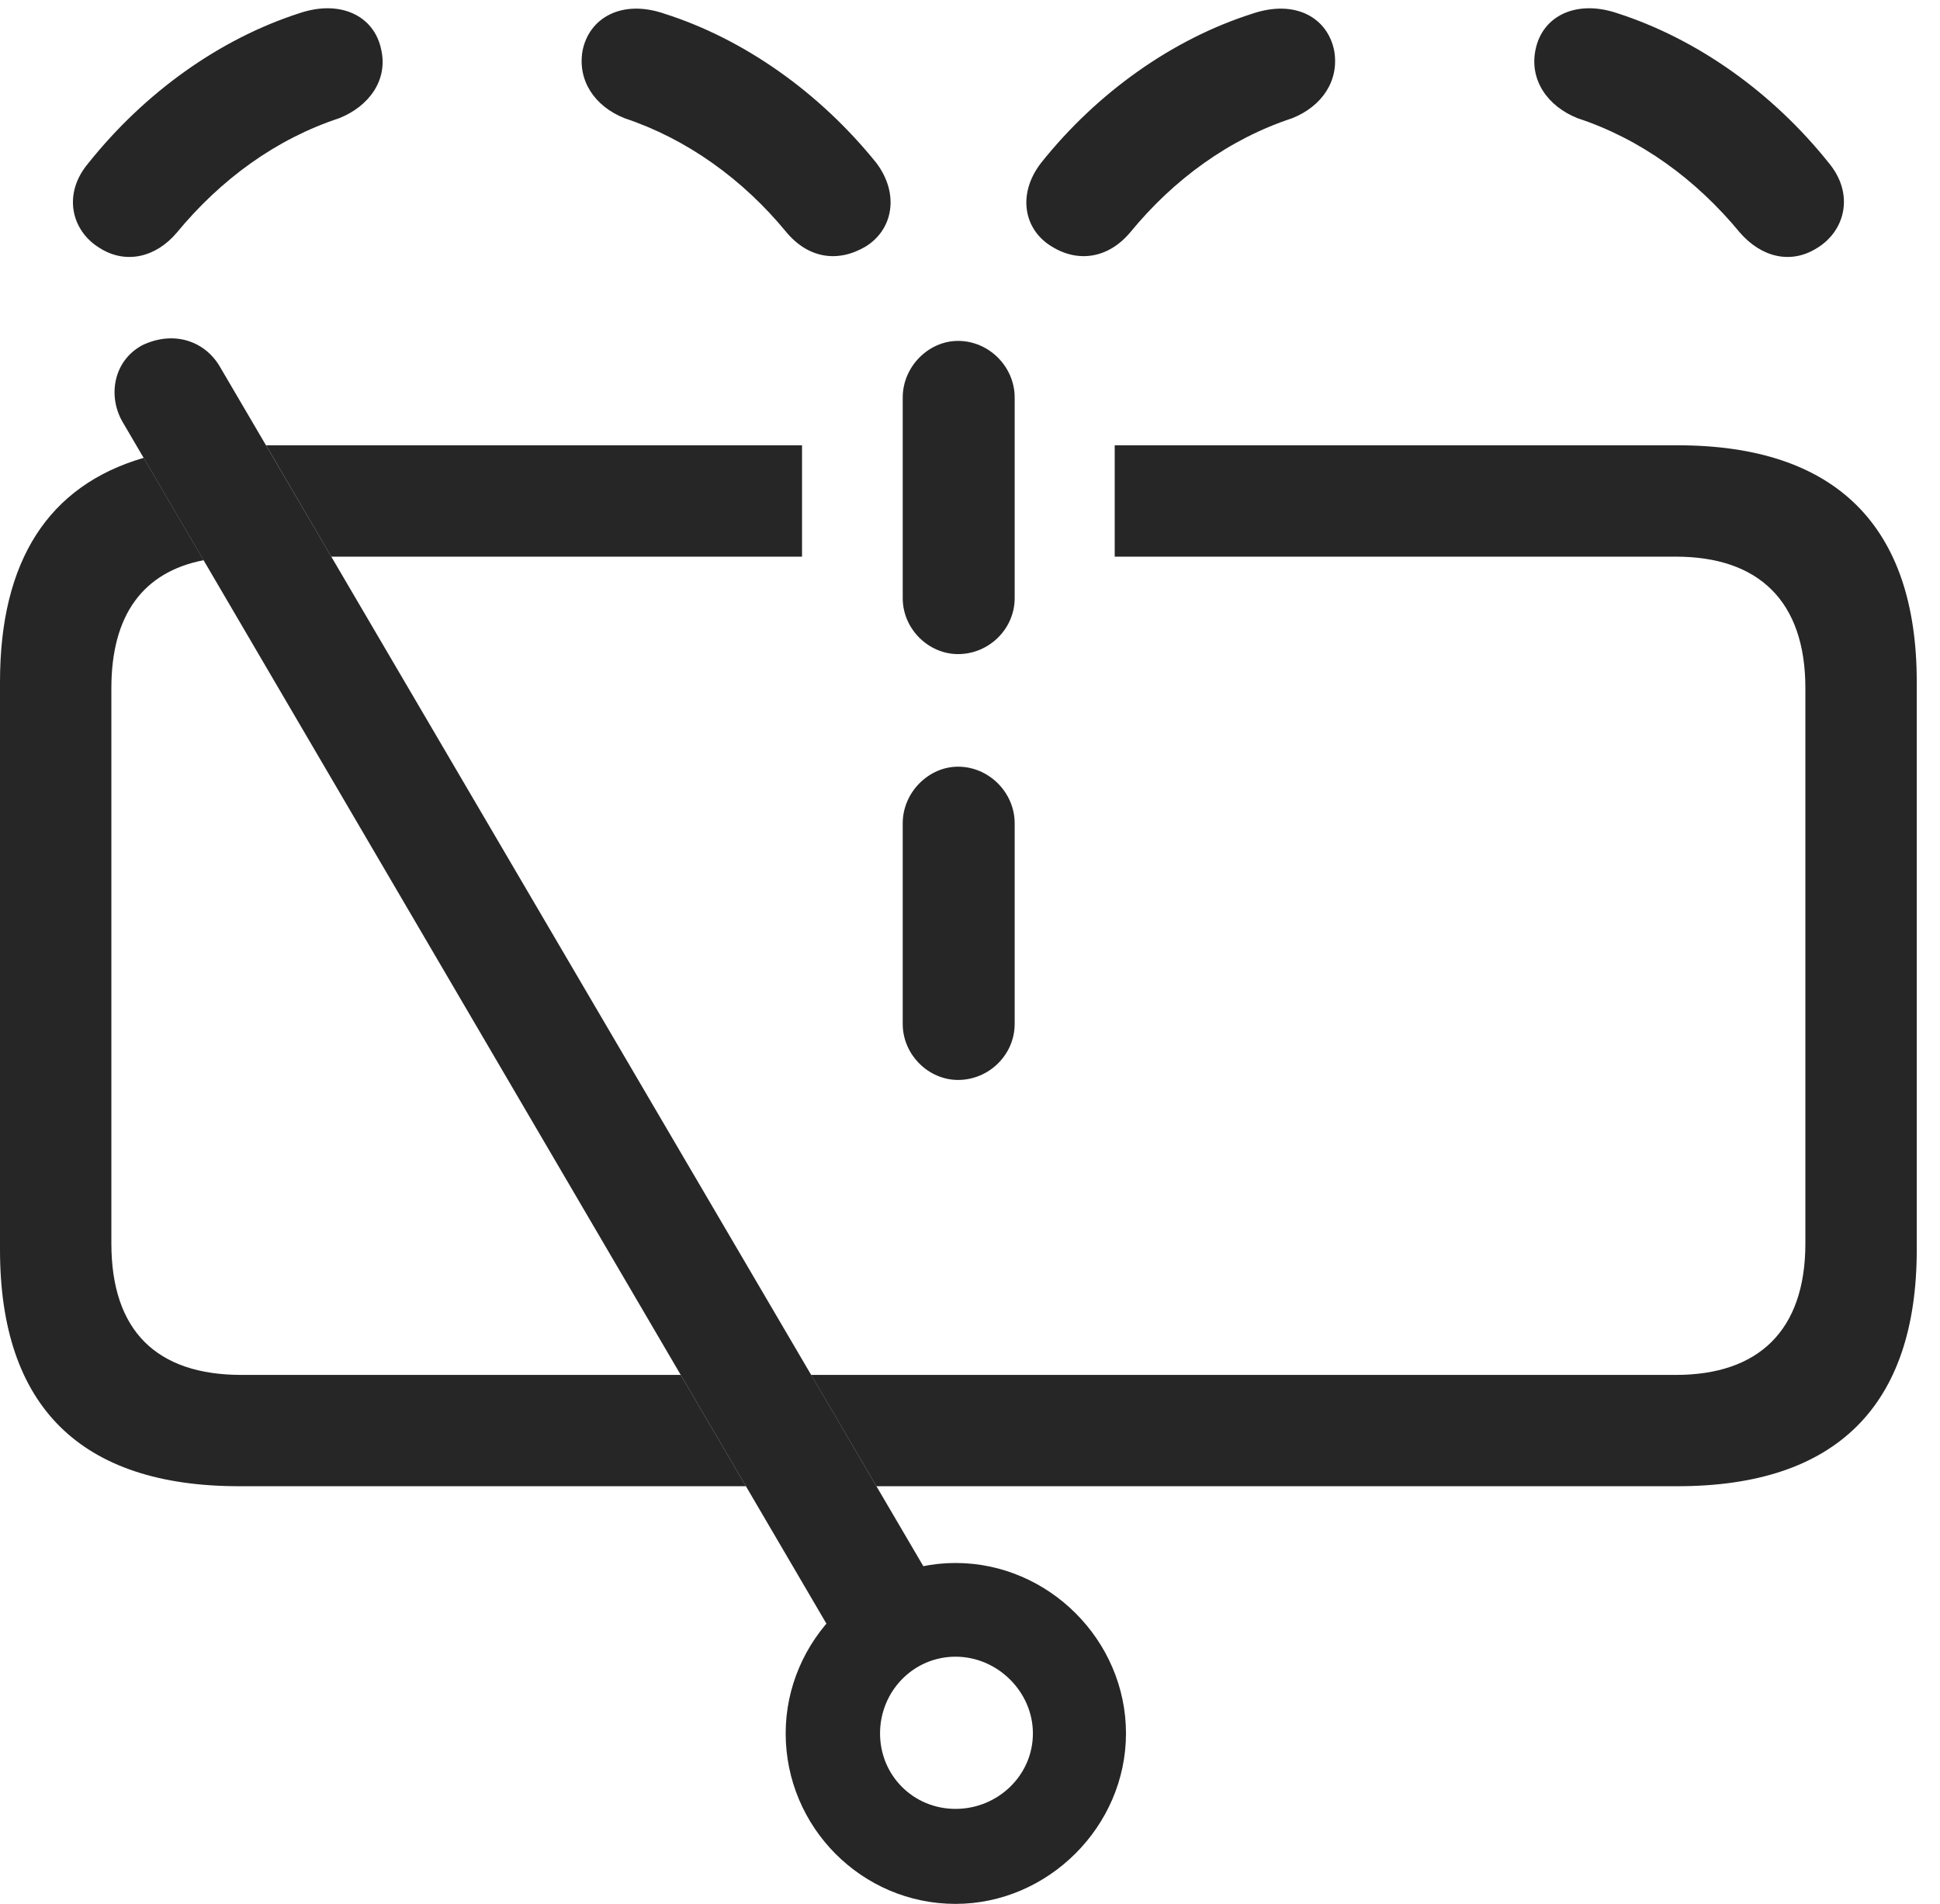 <?xml version="1.0" encoding="UTF-8"?>
<!--Generator: Apple Native CoreSVG 326-->
<!DOCTYPE svg
PUBLIC "-//W3C//DTD SVG 1.1//EN"
       "http://www.w3.org/Graphics/SVG/1.1/DTD/svg11.dtd">
<svg version="1.1" xmlns="http://www.w3.org/2000/svg" xmlns:xlink="http://www.w3.org/1999/xlink" viewBox="0 0 30.117 29.561">
 <g>
  <rect height="29.561" opacity="0" width="30.117" x="0" y="0"/>
  <path d="M3.161 8.698C2.223 8.881 1.729 9.546 1.729 10.684L1.729 19.307C1.729 20.664 2.432 21.348 3.75 21.348L10.568 21.348L11.58 23.076L3.711 23.076C1.26 23.076 0 21.846 0 19.404L0 10.586C0 8.706 0.753 7.539 2.23 7.109ZM29.756 10.586L29.756 19.404C29.756 21.826 28.506 23.076 26.045 23.076L13.606 23.076L12.592 21.348L26.016 21.348C27.295 21.348 28.027 20.664 28.027 19.307L28.027 10.684C28.027 9.326 27.295 8.643 26.016 8.643L17.305 8.643L17.305 6.914L26.045 6.914C28.506 6.914 29.756 8.174 29.756 10.586ZM12.451 6.914L12.451 8.643L5.143 8.643L4.13 6.914Z" fill="black" fill-opacity="0.85"/>
  <path d="M15.752 12.783L15.752 15.898C15.752 16.377 15.352 16.768 14.873 16.768C14.414 16.768 14.014 16.377 14.014 15.898L14.014 12.783C14.014 12.305 14.414 11.904 14.873 11.904C15.352 11.904 15.752 12.305 15.752 12.783ZM15.752 6.172L15.752 9.287C15.752 9.766 15.352 10.156 14.873 10.156C14.414 10.156 14.014 9.766 14.014 9.287L14.014 6.172C14.014 5.693 14.414 5.293 14.873 5.293C15.352 5.293 15.752 5.693 15.752 6.172ZM5.918 0.771C6.025 1.24 5.732 1.65 5.264 1.836C4.287 2.158 3.428 2.783 2.744 3.613C2.422 3.994 1.953 4.111 1.543 3.848C1.113 3.584 0.967 3.018 1.367 2.539C2.246 1.436 3.408 0.605 4.648 0.205C5.283-0.01 5.811 0.244 5.918 0.771ZM25.107 0.205C26.348 0.605 27.52 1.436 28.398 2.539C28.789 3.018 28.643 3.584 28.213 3.848C27.803 4.111 27.344 3.994 27.012 3.613C26.328 2.783 25.469 2.158 24.492 1.836C24.023 1.65 23.74 1.24 23.838 0.771C23.945 0.244 24.473-0.01 25.107 0.205ZM10.322 0.215C11.543 0.605 12.715 1.426 13.604 2.529C13.965 3.008 13.867 3.564 13.438 3.828C13.008 4.082 12.549 4.014 12.207 3.604C11.533 2.783 10.664 2.158 9.697 1.836C9.229 1.65 8.965 1.25 9.043 0.791C9.141 0.283 9.648-0.02 10.322 0.215ZM20.713 0.791C20.791 1.25 20.527 1.65 20.059 1.836C19.082 2.158 18.223 2.783 17.549 3.604C17.207 4.014 16.738 4.082 16.328 3.828C15.889 3.564 15.791 3.008 16.162 2.529C17.041 1.426 18.213 0.605 19.434 0.215C20.117-0.02 20.615 0.283 20.713 0.791Z" fill="black" fill-opacity="0.85"/>
  <path d="M14.834 29.561C16.27 29.561 17.48 28.359 17.48 26.914C17.48 25.469 16.279 24.268 14.834 24.268C13.398 24.268 12.197 25.469 12.197 26.914C12.197 28.369 13.379 29.561 14.834 29.561ZM14.834 28.086C14.18 28.086 13.662 27.568 13.662 26.914C13.662 26.26 14.18 25.723 14.834 25.723C15.488 25.723 16.035 26.27 16.035 26.914C16.035 27.568 15.488 28.086 14.834 28.086ZM13.164 25.781L14.717 24.971L3.408 5.684C3.174 5.293 2.695 5.127 2.207 5.361C1.758 5.605 1.67 6.152 1.904 6.553Z" fill="black" fill-opacity="0.85"/>
 </g>
</svg>
